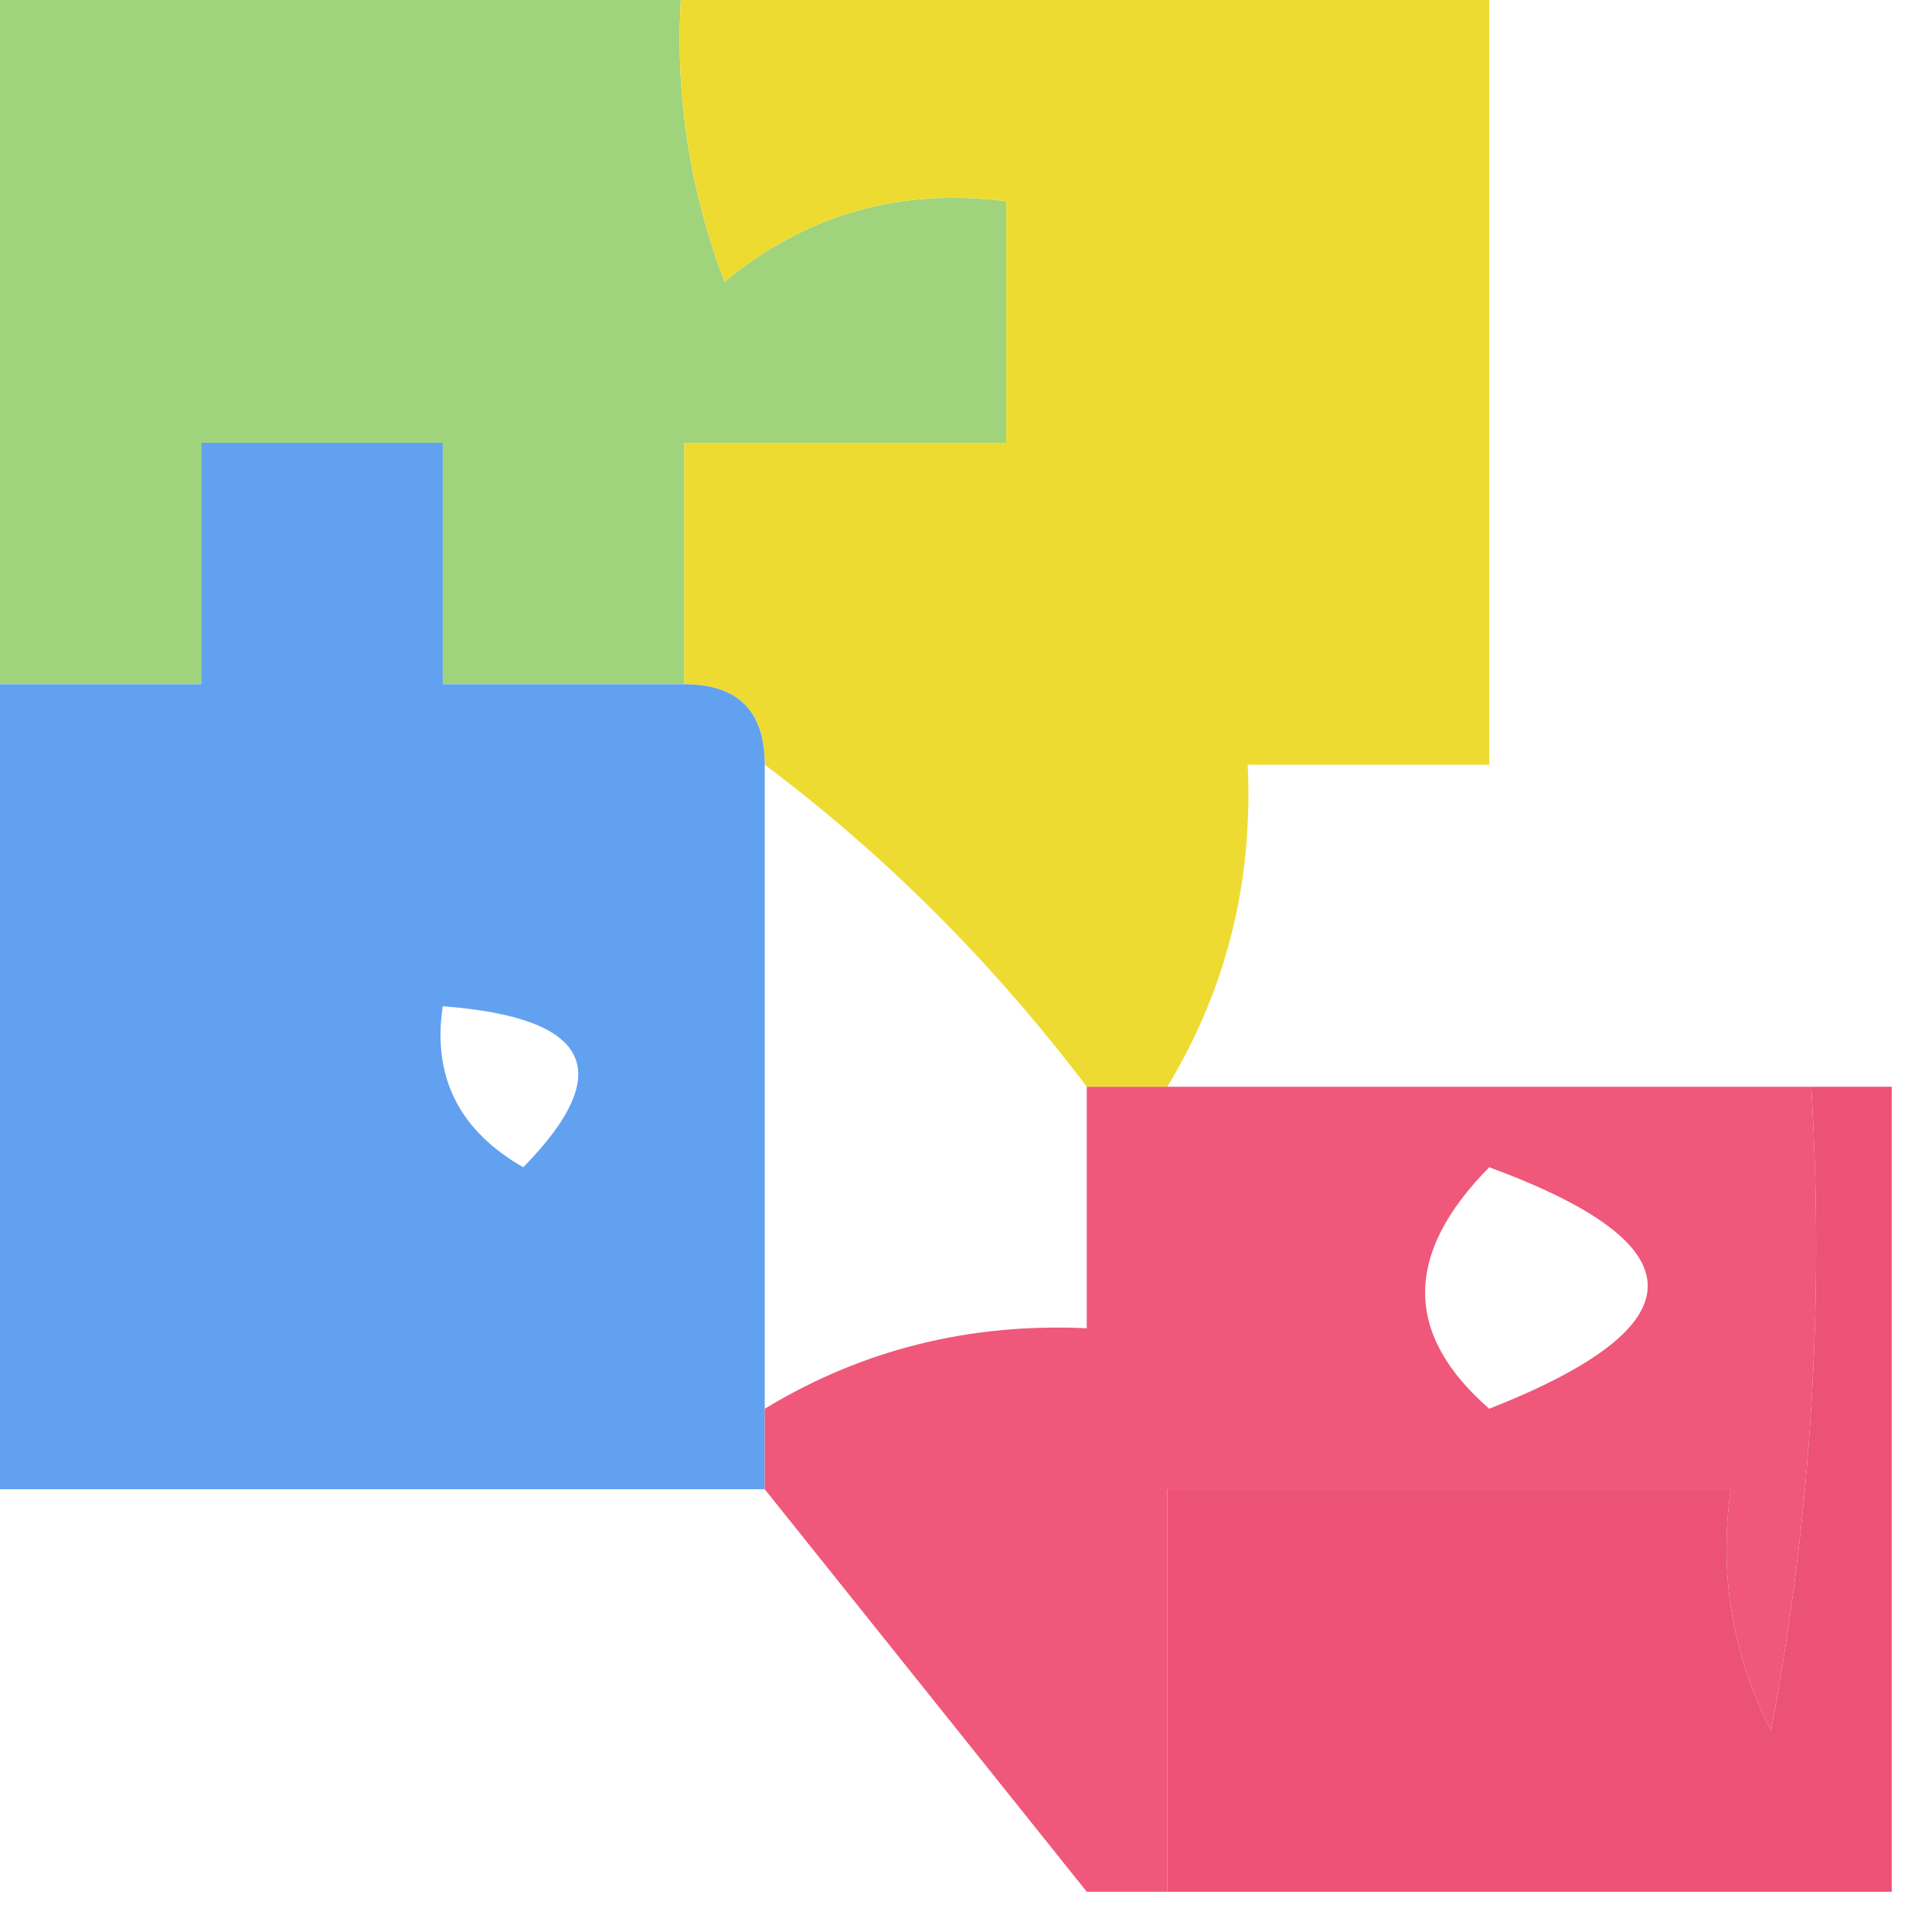 <?xml version="1.0" encoding="UTF-8"?>
<!DOCTYPE svg PUBLIC "-//W3C//DTD SVG 1.1//EN" "http://www.w3.org/Graphics/SVG/1.1/DTD/svg11.dtd">
<svg xmlns="http://www.w3.org/2000/svg" version="1.1" width="24px" height="24px" style="shape-rendering:geometricPrecision; text-rendering:geometricPrecision; image-rendering:optimizeQuality; fill-rule:evenodd; clip-rule:evenodd" xmlns:xlink="http://www.w3.org/1999/xlink">
<g><path style="opacity:1" fill="#9fd47c" d="M -0.5,-0.5 C 2.5,-0.5 5.5,-0.5 8.5,-0.5C 8.343,0.873 8.51,2.207 9,3.5C 10.011,2.663 11.178,2.33 12.5,2.5C 12.5,3.5 12.5,4.5 12.5,5.5C 11.167,5.5 9.833,5.5 8.5,5.5C 8.5,6.5 8.5,7.5 8.5,8.5C 7.5,8.5 6.5,8.5 5.5,8.5C 5.5,7.5 5.5,6.5 5.5,5.5C 4.5,5.5 3.5,5.5 2.5,5.5C 2.5,6.5 2.5,7.5 2.5,8.5C 1.5,8.5 0.5,8.5 -0.5,8.5C -0.5,5.5 -0.5,2.5 -0.5,-0.5 Z"/></g>
<g><path style="opacity:1" fill="#eedb32" d="M 8.5,-0.5 C 11.833,-0.5 15.167,-0.5 18.5,-0.5C 18.5,2.833 18.5,6.167 18.5,9.5C 17.5,9.5 16.5,9.5 15.5,9.5C 15.567,10.959 15.234,12.292 14.5,13.5C 14.167,13.5 13.833,13.5 13.5,13.5C 12.333,11.959 11,10.625 9.5,9.5C 9.5,8.833 9.167,8.5 8.5,8.5C 8.5,7.5 8.5,6.5 8.5,5.5C 9.833,5.5 11.167,5.5 12.5,5.5C 12.5,4.5 12.5,3.5 12.5,2.5C 11.178,2.33 10.011,2.663 9,3.5C 8.51,2.207 8.343,0.873 8.5,-0.5 Z"/></g>
<g><path style="opacity:1" fill="#62a1f0" d="M 8.5,8.5 C 9.167,8.5 9.5,8.833 9.5,9.5C 9.5,12.167 9.5,14.833 9.5,17.5C 9.5,17.833 9.5,18.167 9.5,18.5C 6.167,18.5 2.833,18.5 -0.5,18.5C -0.5,15.167 -0.5,11.833 -0.5,8.5C 0.5,8.5 1.5,8.5 2.5,8.5C 2.5,7.5 2.5,6.5 2.5,5.5C 3.5,5.5 4.5,5.5 5.5,5.5C 5.5,6.5 5.5,7.5 5.5,8.5C 6.5,8.5 7.5,8.5 8.5,8.5 Z M 5.5,12.5 C 7.337,12.639 7.67,13.306 6.5,14.5C 5.702,14.043 5.369,13.376 5.5,12.5 Z"/></g>
<g><path style="opacity:1" fill="#ef587a" d="M 13.5,13.5 C 13.833,13.5 14.167,13.5 14.5,13.5C 17.167,13.5 19.833,13.5 22.5,13.5C 22.664,16.187 22.497,18.854 22,21.5C 21.517,20.552 21.351,19.552 21.5,18.5C 19.167,18.5 16.833,18.5 14.5,18.5C 14.5,20.167 14.5,21.833 14.5,23.5C 14.167,23.5 13.833,23.5 13.5,23.5C 12.167,21.833 10.833,20.167 9.5,18.5C 9.5,18.167 9.5,17.833 9.5,17.5C 10.708,16.766 12.041,16.433 13.5,16.5C 13.5,15.5 13.5,14.5 13.5,13.5 Z M 18.5,14.5 C 21.125,15.466 21.125,16.466 18.5,17.5C 17.438,16.575 17.438,15.575 18.5,14.5 Z"/></g>
<g><path style="opacity:1" fill="#ec5275" d="M 22.5,13.5 C 22.833,13.5 23.167,13.5 23.5,13.5C 23.5,16.833 23.5,20.167 23.5,23.5C 20.5,23.5 17.5,23.5 14.5,23.5C 14.5,21.833 14.5,20.167 14.5,18.5C 16.833,18.5 19.167,18.5 21.5,18.5C 21.351,19.552 21.517,20.552 22,21.5C 22.497,18.854 22.664,16.187 22.5,13.5 Z"/></g>
</svg>
